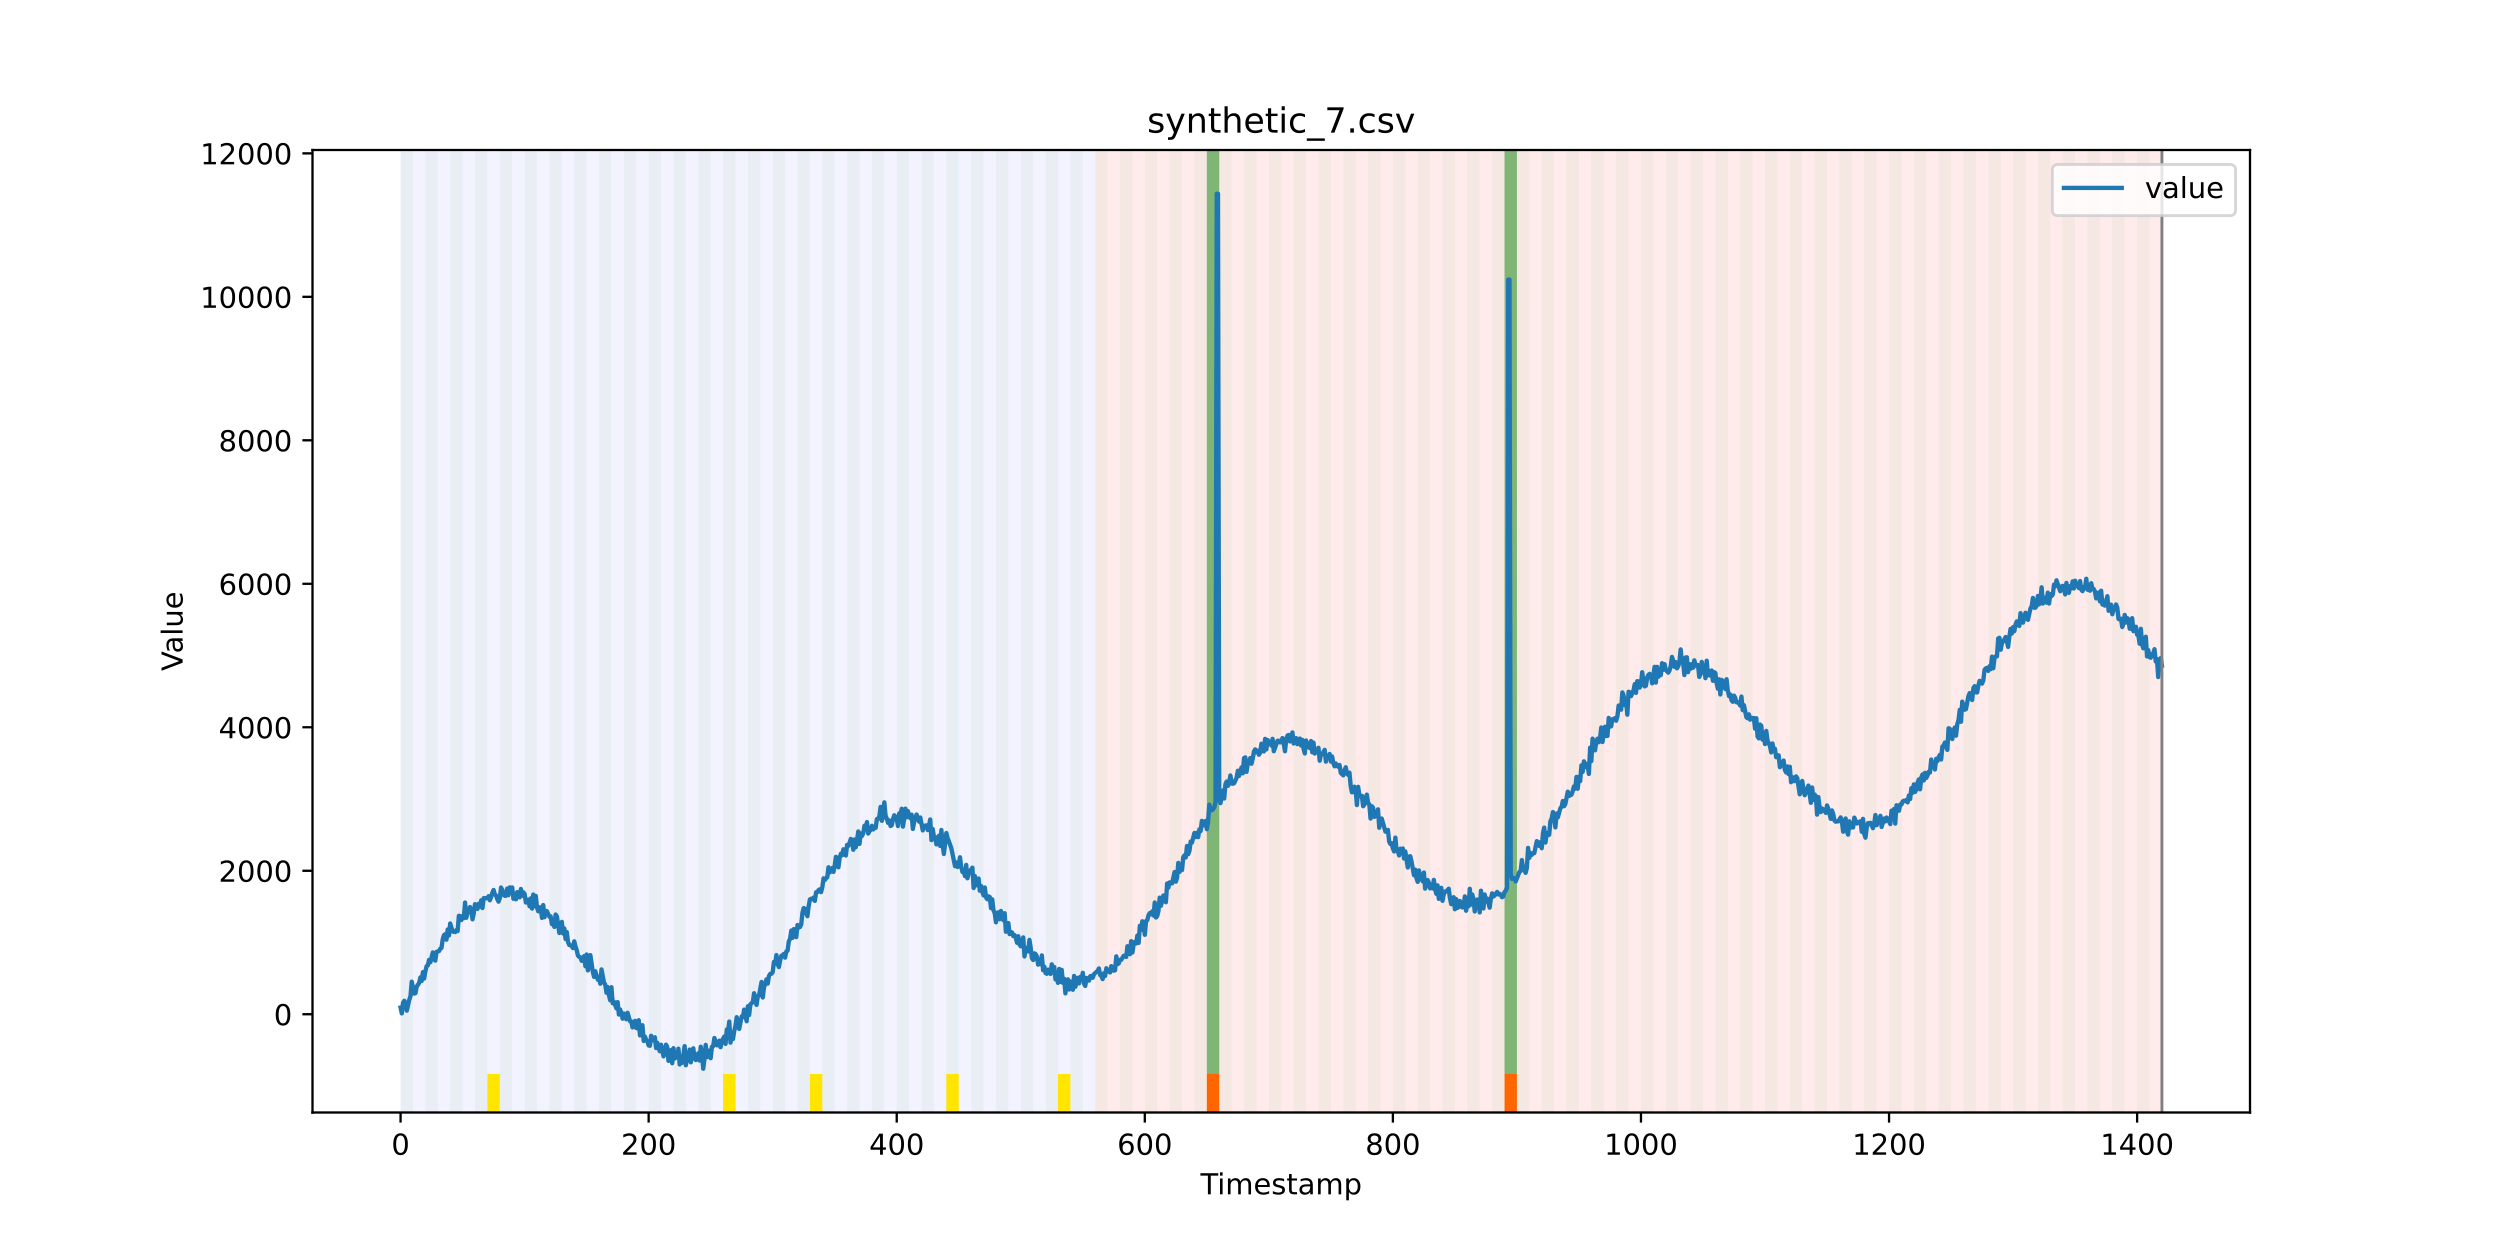 <?xml version="1.0" encoding="utf-8" standalone="no"?>
<!DOCTYPE svg PUBLIC "-//W3C//DTD SVG 1.1//EN"
  "http://www.w3.org/Graphics/SVG/1.1/DTD/svg11.dtd">
<!-- Created with matplotlib (https://matplotlib.org/) -->
<svg height="432pt" version="1.1" viewBox="0 0 864 432" width="864pt" xmlns="http://www.w3.org/2000/svg" xmlns:xlink="http://www.w3.org/1999/xlink">
 <defs>
  <style type="text/css">*{stroke-linecap:butt;stroke-linejoin:round;}</style>
 </defs>
 <g id="figure_1">
  <g id="patch_1">
   <path d="M 0 432 
L 864 432 
L 864 0 
L 0 0 
z
" style="fill:#ffffff;"/>
  </g>
  <g id="axes_1">
   <g id="patch_2">
    <path d="M 108 384.48 
L 777.6 384.48 
L 777.6 51.84 
L 108 51.84 
z
" style="fill:#ffffff;"/>
   </g>
   <g id="patch_3">
    <path clip-path="url(#p2ff9314929)" d="M 138.436 384.48 
L 138.436 51.84 
L 378.498 51.84 
L 378.498 384.48 
z
" style="fill:#0000ff;opacity:0.05;"/>
   </g>
   <g id="patch_4">
    <path clip-path="url(#p2ff9314929)" d="M 378.498 384.48 
L 378.498 51.84 
L 747.164 51.84 
L 747.164 384.48 
z
" style="fill:#ff0000;opacity:0.08;"/>
   </g>
   <g id="patch_5">
    <path clip-path="url(#p2ff9314929)" d="M 138.436 384.48 
L 138.436 51.84 
L 142.723 51.84 
L 142.723 384.48 
z
" style="fill:#008000;opacity:0.04;"/>
   </g>
   <g id="patch_6">
    <path clip-path="url(#p2ff9314929)" d="M 147.01 384.48 
L 147.01 51.84 
L 151.297 51.84 
L 151.297 384.48 
z
" style="fill:#008000;opacity:0.04;"/>
   </g>
   <g id="patch_7">
    <path clip-path="url(#p2ff9314929)" d="M 155.584 384.48 
L 155.584 51.84 
L 159.87 51.84 
L 159.87 384.48 
z
" style="fill:#008000;opacity:0.04;"/>
   </g>
   <g id="patch_8">
    <path clip-path="url(#p2ff9314929)" d="M 164.157 384.48 
L 164.157 51.84 
L 168.444 51.84 
L 168.444 384.48 
z
" style="fill:#008000;opacity:0.04;"/>
   </g>
   <g id="patch_9">
    <path clip-path="url(#p2ff9314929)" d="M 168.444 384.48 
L 168.444 371.174 
L 172.731 371.174 
L 172.731 384.48 
z
" style="fill:#ffe500;"/>
   </g>
   <g id="patch_10">
    <path clip-path="url(#p2ff9314929)" d="M 172.731 384.48 
L 172.731 51.84 
L 177.018 51.84 
L 177.018 384.48 
z
" style="fill:#008000;opacity:0.04;"/>
   </g>
   <g id="patch_11">
    <path clip-path="url(#p2ff9314929)" d="M 417.079 384.48 
L 417.079 371.174 
L 421.366 371.174 
L 421.366 384.48 
z
" style="fill:#ff6600;"/>
   </g>
   <g id="patch_12">
    <path clip-path="url(#p2ff9314929)" d="M 181.304 384.48 
L 181.304 51.84 
L 185.591 51.84 
L 185.591 384.48 
z
" style="fill:#008000;opacity:0.04;"/>
   </g>
   <g id="patch_13">
    <path clip-path="url(#p2ff9314929)" d="M 189.878 384.48 
L 189.878 51.84 
L 194.165 51.84 
L 194.165 384.48 
z
" style="fill:#008000;opacity:0.04;"/>
   </g>
   <g id="patch_14">
    <path clip-path="url(#p2ff9314929)" d="M 198.452 384.48 
L 198.452 51.84 
L 202.739 51.84 
L 202.739 384.48 
z
" style="fill:#008000;opacity:0.04;"/>
   </g>
   <g id="patch_15">
    <path clip-path="url(#p2ff9314929)" d="M 207.025 384.48 
L 207.025 51.84 
L 211.312 51.84 
L 211.312 384.48 
z
" style="fill:#008000;opacity:0.04;"/>
   </g>
   <g id="patch_16">
    <path clip-path="url(#p2ff9314929)" d="M 215.599 384.48 
L 215.599 51.84 
L 219.886 51.84 
L 219.886 384.48 
z
" style="fill:#008000;opacity:0.04;"/>
   </g>
   <g id="patch_17">
    <path clip-path="url(#p2ff9314929)" d="M 224.173 384.48 
L 224.173 51.84 
L 228.459 51.84 
L 228.459 384.48 
z
" style="fill:#008000;opacity:0.04;"/>
   </g>
   <g id="patch_18">
    <path clip-path="url(#p2ff9314929)" d="M 232.746 384.48 
L 232.746 51.84 
L 237.033 51.84 
L 237.033 384.48 
z
" style="fill:#008000;opacity:0.04;"/>
   </g>
   <g id="patch_19">
    <path clip-path="url(#p2ff9314929)" d="M 241.32 384.48 
L 241.32 51.84 
L 245.607 51.84 
L 245.607 384.48 
z
" style="fill:#008000;opacity:0.04;"/>
   </g>
   <g id="patch_20">
    <path clip-path="url(#p2ff9314929)" d="M 249.893 384.48 
L 249.893 51.84 
L 254.18 51.84 
L 254.18 384.48 
z
" style="fill:#008000;opacity:0.04;"/>
   </g>
   <g id="patch_21">
    <path clip-path="url(#p2ff9314929)" d="M 249.893 384.48 
L 249.893 371.174 
L 254.18 371.174 
L 254.18 384.48 
z
" style="fill:#ffe500;"/>
   </g>
   <g id="patch_22">
    <path clip-path="url(#p2ff9314929)" d="M 258.467 384.48 
L 258.467 51.84 
L 262.754 51.84 
L 262.754 384.48 
z
" style="fill:#008000;opacity:0.04;"/>
   </g>
   <g id="patch_23">
    <path clip-path="url(#p2ff9314929)" d="M 267.041 384.48 
L 267.041 51.84 
L 271.328 51.84 
L 271.328 384.48 
z
" style="fill:#008000;opacity:0.04;"/>
   </g>
   <g id="patch_24">
    <path clip-path="url(#p2ff9314929)" d="M 275.614 384.48 
L 275.614 51.84 
L 279.901 51.84 
L 279.901 384.48 
z
" style="fill:#008000;opacity:0.04;"/>
   </g>
   <g id="patch_25">
    <path clip-path="url(#p2ff9314929)" d="M 279.901 384.48 
L 279.901 371.174 
L 284.188 371.174 
L 284.188 384.48 
z
" style="fill:#ffe500;"/>
   </g>
   <g id="patch_26">
    <path clip-path="url(#p2ff9314929)" d="M 519.963 384.48 
L 519.963 371.174 
L 524.249 371.174 
L 524.249 384.48 
z
" style="fill:#ff6600;"/>
   </g>
   <g id="patch_27">
    <path clip-path="url(#p2ff9314929)" d="M 284.188 384.48 
L 284.188 51.84 
L 288.475 51.84 
L 288.475 384.48 
z
" style="fill:#008000;opacity:0.04;"/>
   </g>
   <g id="patch_28">
    <path clip-path="url(#p2ff9314929)" d="M 292.762 384.48 
L 292.762 51.84 
L 297.048 51.84 
L 297.048 384.48 
z
" style="fill:#008000;opacity:0.04;"/>
   </g>
   <g id="patch_29">
    <path clip-path="url(#p2ff9314929)" d="M 301.335 384.48 
L 301.335 51.84 
L 305.622 51.84 
L 305.622 384.48 
z
" style="fill:#008000;opacity:0.04;"/>
   </g>
   <g id="patch_30">
    <path clip-path="url(#p2ff9314929)" d="M 309.909 384.48 
L 309.909 51.84 
L 314.196 51.84 
L 314.196 384.48 
z
" style="fill:#008000;opacity:0.04;"/>
   </g>
   <g id="patch_31">
    <path clip-path="url(#p2ff9314929)" d="M 318.482 384.48 
L 318.482 51.84 
L 322.769 51.84 
L 322.769 384.48 
z
" style="fill:#008000;opacity:0.04;"/>
   </g>
   <g id="patch_32">
    <path clip-path="url(#p2ff9314929)" d="M 327.056 384.48 
L 327.056 51.84 
L 331.343 51.84 
L 331.343 384.48 
z
" style="fill:#008000;opacity:0.04;"/>
   </g>
   <g id="patch_33">
    <path clip-path="url(#p2ff9314929)" d="M 327.056 384.48 
L 327.056 371.174 
L 331.343 371.174 
L 331.343 384.48 
z
" style="fill:#ffe500;"/>
   </g>
   <g id="patch_34">
    <path clip-path="url(#p2ff9314929)" d="M 335.63 384.48 
L 335.63 51.84 
L 339.917 51.84 
L 339.917 384.48 
z
" style="fill:#008000;opacity:0.04;"/>
   </g>
   <g id="patch_35">
    <path clip-path="url(#p2ff9314929)" d="M 344.203 384.48 
L 344.203 51.84 
L 348.49 51.84 
L 348.49 384.48 
z
" style="fill:#008000;opacity:0.04;"/>
   </g>
   <g id="patch_36">
    <path clip-path="url(#p2ff9314929)" d="M 352.777 384.48 
L 352.777 51.84 
L 357.064 51.84 
L 357.064 384.48 
z
" style="fill:#008000;opacity:0.04;"/>
   </g>
   <g id="patch_37">
    <path clip-path="url(#p2ff9314929)" d="M 361.351 384.48 
L 361.351 51.84 
L 365.637 51.84 
L 365.637 384.48 
z
" style="fill:#008000;opacity:0.04;"/>
   </g>
   <g id="patch_38">
    <path clip-path="url(#p2ff9314929)" d="M 365.637 384.48 
L 365.637 371.174 
L 369.924 371.174 
L 369.924 384.48 
z
" style="fill:#ffe500;"/>
   </g>
   <g id="patch_39">
    <path clip-path="url(#p2ff9314929)" d="M 369.924 384.48 
L 369.924 51.84 
L 374.211 51.84 
L 374.211 384.48 
z
" style="fill:#008000;opacity:0.04;"/>
   </g>
   <g id="patch_40">
    <path clip-path="url(#p2ff9314929)" d="M 378.498 384.48 
L 378.498 51.84 
L 382.785 51.84 
L 382.785 384.48 
z
" style="fill:#008000;opacity:0.04;"/>
   </g>
   <g id="patch_41">
    <path clip-path="url(#p2ff9314929)" d="M 387.071 384.48 
L 387.071 51.84 
L 391.358 51.84 
L 391.358 384.48 
z
" style="fill:#008000;opacity:0.04;"/>
   </g>
   <g id="patch_42">
    <path clip-path="url(#p2ff9314929)" d="M 395.645 384.48 
L 395.645 51.84 
L 399.932 51.84 
L 399.932 384.48 
z
" style="fill:#008000;opacity:0.04;"/>
   </g>
   <g id="patch_43">
    <path clip-path="url(#p2ff9314929)" d="M 404.219 384.48 
L 404.219 51.84 
L 408.506 51.84 
L 408.506 384.48 
z
" style="fill:#008000;opacity:0.04;"/>
   </g>
   <g id="patch_44">
    <path clip-path="url(#p2ff9314929)" d="M 412.792 384.48 
L 412.792 51.84 
L 417.079 51.84 
L 417.079 384.48 
z
" style="fill:#008000;opacity:0.04;"/>
   </g>
   <g id="patch_45">
    <path clip-path="url(#p2ff9314929)" d="M 417.079 371.174 
L 417.079 51.84 
L 421.366 51.84 
L 421.366 371.174 
z
" style="fill:#008000;opacity:0.5;"/>
   </g>
   <g id="patch_46">
    <path clip-path="url(#p2ff9314929)" d="M 421.366 384.48 
L 421.366 51.84 
L 425.653 51.84 
L 425.653 384.48 
z
" style="fill:#008000;opacity:0.04;"/>
   </g>
   <g id="patch_47">
    <path clip-path="url(#p2ff9314929)" d="M 429.94 384.48 
L 429.94 51.84 
L 434.226 51.84 
L 434.226 384.48 
z
" style="fill:#008000;opacity:0.04;"/>
   </g>
   <g id="patch_48">
    <path clip-path="url(#p2ff9314929)" d="M 438.513 384.48 
L 438.513 51.84 
L 442.8 51.84 
L 442.8 384.48 
z
" style="fill:#008000;opacity:0.04;"/>
   </g>
   <g id="patch_49">
    <path clip-path="url(#p2ff9314929)" d="M 447.087 384.48 
L 447.087 51.84 
L 451.374 51.84 
L 451.374 384.48 
z
" style="fill:#008000;opacity:0.04;"/>
   </g>
   <g id="patch_50">
    <path clip-path="url(#p2ff9314929)" d="M 455.66 384.48 
L 455.66 51.84 
L 459.947 51.84 
L 459.947 384.48 
z
" style="fill:#008000;opacity:0.04;"/>
   </g>
   <g id="patch_51">
    <path clip-path="url(#p2ff9314929)" d="M 464.234 384.48 
L 464.234 51.84 
L 468.521 51.84 
L 468.521 384.48 
z
" style="fill:#008000;opacity:0.04;"/>
   </g>
   <g id="patch_52">
    <path clip-path="url(#p2ff9314929)" d="M 472.808 384.48 
L 472.808 51.84 
L 477.094 51.84 
L 477.094 384.48 
z
" style="fill:#008000;opacity:0.04;"/>
   </g>
   <g id="patch_53">
    <path clip-path="url(#p2ff9314929)" d="M 481.381 384.48 
L 481.381 51.84 
L 485.668 51.84 
L 485.668 384.48 
z
" style="fill:#008000;opacity:0.04;"/>
   </g>
   <g id="patch_54">
    <path clip-path="url(#p2ff9314929)" d="M 489.955 384.48 
L 489.955 51.84 
L 494.242 51.84 
L 494.242 384.48 
z
" style="fill:#008000;opacity:0.04;"/>
   </g>
   <g id="patch_55">
    <path clip-path="url(#p2ff9314929)" d="M 498.529 384.48 
L 498.529 51.84 
L 502.815 51.84 
L 502.815 384.48 
z
" style="fill:#008000;opacity:0.04;"/>
   </g>
   <g id="patch_56">
    <path clip-path="url(#p2ff9314929)" d="M 507.102 384.48 
L 507.102 51.84 
L 511.389 51.84 
L 511.389 384.48 
z
" style="fill:#008000;opacity:0.04;"/>
   </g>
   <g id="patch_57">
    <path clip-path="url(#p2ff9314929)" d="M 515.676 384.48 
L 515.676 51.84 
L 519.963 51.84 
L 519.963 384.48 
z
" style="fill:#008000;opacity:0.04;"/>
   </g>
   <g id="patch_58">
    <path clip-path="url(#p2ff9314929)" d="M 519.963 371.174 
L 519.963 51.84 
L 524.249 51.84 
L 524.249 371.174 
z
" style="fill:#008000;opacity:0.5;"/>
   </g>
   <g id="patch_59">
    <path clip-path="url(#p2ff9314929)" d="M 524.249 384.48 
L 524.249 51.84 
L 528.536 51.84 
L 528.536 384.48 
z
" style="fill:#008000;opacity:0.04;"/>
   </g>
   <g id="patch_60">
    <path clip-path="url(#p2ff9314929)" d="M 532.823 384.48 
L 532.823 51.84 
L 537.11 51.84 
L 537.11 384.48 
z
" style="fill:#008000;opacity:0.04;"/>
   </g>
   <g id="patch_61">
    <path clip-path="url(#p2ff9314929)" d="M 541.397 384.48 
L 541.397 51.84 
L 545.683 51.84 
L 545.683 384.48 
z
" style="fill:#008000;opacity:0.04;"/>
   </g>
   <g id="patch_62">
    <path clip-path="url(#p2ff9314929)" d="M 549.97 384.48 
L 549.97 51.84 
L 554.257 51.84 
L 554.257 384.48 
z
" style="fill:#008000;opacity:0.04;"/>
   </g>
   <g id="patch_63">
    <path clip-path="url(#p2ff9314929)" d="M 558.544 384.48 
L 558.544 51.84 
L 562.831 51.84 
L 562.831 384.48 
z
" style="fill:#008000;opacity:0.04;"/>
   </g>
   <g id="patch_64">
    <path clip-path="url(#p2ff9314929)" d="M 567.118 384.48 
L 567.118 51.84 
L 571.404 51.84 
L 571.404 384.48 
z
" style="fill:#008000;opacity:0.04;"/>
   </g>
   <g id="patch_65">
    <path clip-path="url(#p2ff9314929)" d="M 575.691 384.48 
L 575.691 51.84 
L 579.978 51.84 
L 579.978 384.48 
z
" style="fill:#008000;opacity:0.04;"/>
   </g>
   <g id="patch_66">
    <path clip-path="url(#p2ff9314929)" d="M 584.265 384.48 
L 584.265 51.84 
L 588.552 51.84 
L 588.552 384.48 
z
" style="fill:#008000;opacity:0.04;"/>
   </g>
   <g id="patch_67">
    <path clip-path="url(#p2ff9314929)" d="M 592.838 384.48 
L 592.838 51.84 
L 597.125 51.84 
L 597.125 384.48 
z
" style="fill:#008000;opacity:0.04;"/>
   </g>
   <g id="patch_68">
    <path clip-path="url(#p2ff9314929)" d="M 601.412 384.48 
L 601.412 51.84 
L 605.699 51.84 
L 605.699 384.48 
z
" style="fill:#008000;opacity:0.04;"/>
   </g>
   <g id="patch_69">
    <path clip-path="url(#p2ff9314929)" d="M 609.986 384.48 
L 609.986 51.84 
L 614.272 51.84 
L 614.272 384.48 
z
" style="fill:#008000;opacity:0.04;"/>
   </g>
   <g id="patch_70">
    <path clip-path="url(#p2ff9314929)" d="M 618.559 384.48 
L 618.559 51.84 
L 622.846 51.84 
L 622.846 384.48 
z
" style="fill:#008000;opacity:0.04;"/>
   </g>
   <g id="patch_71">
    <path clip-path="url(#p2ff9314929)" d="M 627.133 384.48 
L 627.133 51.84 
L 631.42 51.84 
L 631.42 384.48 
z
" style="fill:#008000;opacity:0.04;"/>
   </g>
   <g id="patch_72">
    <path clip-path="url(#p2ff9314929)" d="M 635.707 384.48 
L 635.707 51.84 
L 639.993 51.84 
L 639.993 384.48 
z
" style="fill:#008000;opacity:0.04;"/>
   </g>
   <g id="patch_73">
    <path clip-path="url(#p2ff9314929)" d="M 644.28 384.48 
L 644.28 51.84 
L 648.567 51.84 
L 648.567 384.48 
z
" style="fill:#008000;opacity:0.04;"/>
   </g>
   <g id="patch_74">
    <path clip-path="url(#p2ff9314929)" d="M 652.854 384.48 
L 652.854 51.84 
L 657.141 51.84 
L 657.141 384.48 
z
" style="fill:#008000;opacity:0.04;"/>
   </g>
   <g id="patch_75">
    <path clip-path="url(#p2ff9314929)" d="M 661.427 384.48 
L 661.427 51.84 
L 665.714 51.84 
L 665.714 384.48 
z
" style="fill:#008000;opacity:0.04;"/>
   </g>
   <g id="patch_76">
    <path clip-path="url(#p2ff9314929)" d="M 670.001 384.48 
L 670.001 51.84 
L 674.288 51.84 
L 674.288 384.48 
z
" style="fill:#008000;opacity:0.04;"/>
   </g>
   <g id="patch_77">
    <path clip-path="url(#p2ff9314929)" d="M 678.575 384.48 
L 678.575 51.84 
L 682.861 51.84 
L 682.861 384.48 
z
" style="fill:#008000;opacity:0.04;"/>
   </g>
   <g id="patch_78">
    <path clip-path="url(#p2ff9314929)" d="M 687.148 384.48 
L 687.148 51.84 
L 691.435 51.84 
L 691.435 384.48 
z
" style="fill:#008000;opacity:0.04;"/>
   </g>
   <g id="patch_79">
    <path clip-path="url(#p2ff9314929)" d="M 695.722 384.48 
L 695.722 51.84 
L 700.009 51.84 
L 700.009 384.48 
z
" style="fill:#008000;opacity:0.04;"/>
   </g>
   <g id="patch_80">
    <path clip-path="url(#p2ff9314929)" d="M 704.296 384.48 
L 704.296 51.84 
L 708.582 51.84 
L 708.582 384.48 
z
" style="fill:#008000;opacity:0.04;"/>
   </g>
   <g id="patch_81">
    <path clip-path="url(#p2ff9314929)" d="M 712.869 384.48 
L 712.869 51.84 
L 717.156 51.84 
L 717.156 384.48 
z
" style="fill:#008000;opacity:0.04;"/>
   </g>
   <g id="patch_82">
    <path clip-path="url(#p2ff9314929)" d="M 721.443 384.48 
L 721.443 51.84 
L 725.73 51.84 
L 725.73 384.48 
z
" style="fill:#008000;opacity:0.04;"/>
   </g>
   <g id="patch_83">
    <path clip-path="url(#p2ff9314929)" d="M 730.016 384.48 
L 730.016 51.84 
L 734.303 51.84 
L 734.303 384.48 
z
" style="fill:#008000;opacity:0.04;"/>
   </g>
   <g id="patch_84">
    <path clip-path="url(#p2ff9314929)" d="M 738.59 384.48 
L 738.59 51.84 
L 742.877 51.84 
L 742.877 384.48 
z
" style="fill:#008000;opacity:0.04;"/>
   </g>
   <g id="matplotlib.axis_1">
    <g id="xtick_1">
     <g id="line2d_1">
      <defs>
       <path d="M 0 0 
L 0 3.5 
" id="m7406cce4a2" style="stroke:#000000;stroke-width:0.8;"/>
      </defs>
      <g>
       <use style="stroke:#000000;stroke-width:0.8;" x="138.436" xlink:href="#m7406cce4a2" y="384.48"/>
      </g>
     </g>
     <g id="text_1">
      <!-- 0 -->
      <g transform="translate(135.255 399.078)scale(0.1 -0.1)">
       <defs>
        <path d="M 31.781 66.406 
Q 24.172 66.406 20.328 58.906 
Q 16.5 51.422 16.5 36.375 
Q 16.5 21.391 20.328 13.891 
Q 24.172 6.391 31.781 6.391 
Q 39.453 6.391 43.281 13.891 
Q 47.125 21.391 47.125 36.375 
Q 47.125 51.422 43.281 58.906 
Q 39.453 66.406 31.781 66.406 
z
M 31.781 74.219 
Q 44.047 74.219 50.516 64.516 
Q 56.984 54.828 56.984 36.375 
Q 56.984 17.969 50.516 8.266 
Q 44.047 -1.422 31.781 -1.422 
Q 19.531 -1.422 13.062 8.266 
Q 6.594 17.969 6.594 36.375 
Q 6.594 54.828 13.062 64.516 
Q 19.531 74.219 31.781 74.219 
z
" id="DejaVuSans-48"/>
       </defs>
       <use xlink:href="#DejaVuSans-48"/>
      </g>
     </g>
    </g>
    <g id="xtick_2">
     <g id="line2d_2">
      <g>
       <use style="stroke:#000000;stroke-width:0.8;" x="224.173" xlink:href="#m7406cce4a2" y="384.48"/>
      </g>
     </g>
     <g id="text_2">
      <!-- 200 -->
      <g transform="translate(214.629 399.078)scale(0.1 -0.1)">
       <defs>
        <path d="M 19.188 8.297 
L 53.609 8.297 
L 53.609 0 
L 7.328 0 
L 7.328 8.297 
Q 12.938 14.109 22.625 23.891 
Q 32.328 33.688 34.812 36.531 
Q 39.547 41.844 41.422 45.531 
Q 43.312 49.219 43.312 52.781 
Q 43.312 58.594 39.234 62.25 
Q 35.156 65.922 28.609 65.922 
Q 23.969 65.922 18.812 64.312 
Q 13.672 62.703 7.812 59.422 
L 7.812 69.391 
Q 13.766 71.781 18.938 73 
Q 24.125 74.219 28.422 74.219 
Q 39.75 74.219 46.484 68.547 
Q 53.219 62.891 53.219 53.422 
Q 53.219 48.922 51.531 44.891 
Q 49.859 40.875 45.406 35.406 
Q 44.188 33.984 37.641 27.219 
Q 31.109 20.453 19.188 8.297 
z
" id="DejaVuSans-50"/>
       </defs>
       <use xlink:href="#DejaVuSans-50"/>
       <use x="63.623" xlink:href="#DejaVuSans-48"/>
       <use x="127.246" xlink:href="#DejaVuSans-48"/>
      </g>
     </g>
    </g>
    <g id="xtick_3">
     <g id="line2d_3">
      <g>
       <use style="stroke:#000000;stroke-width:0.8;" x="309.909" xlink:href="#m7406cce4a2" y="384.48"/>
      </g>
     </g>
     <g id="text_3">
      <!-- 400 -->
      <g transform="translate(300.365 399.078)scale(0.1 -0.1)">
       <defs>
        <path d="M 37.797 64.312 
L 12.891 25.391 
L 37.797 25.391 
z
M 35.203 72.906 
L 47.609 72.906 
L 47.609 25.391 
L 58.016 25.391 
L 58.016 17.188 
L 47.609 17.188 
L 47.609 0 
L 37.797 0 
L 37.797 17.188 
L 4.891 17.188 
L 4.891 26.703 
z
" id="DejaVuSans-52"/>
       </defs>
       <use xlink:href="#DejaVuSans-52"/>
       <use x="63.623" xlink:href="#DejaVuSans-48"/>
       <use x="127.246" xlink:href="#DejaVuSans-48"/>
      </g>
     </g>
    </g>
    <g id="xtick_4">
     <g id="line2d_4">
      <g>
       <use style="stroke:#000000;stroke-width:0.8;" x="395.645" xlink:href="#m7406cce4a2" y="384.48"/>
      </g>
     </g>
     <g id="text_4">
      <!-- 600 -->
      <g transform="translate(386.101 399.078)scale(0.1 -0.1)">
       <defs>
        <path d="M 33.016 40.375 
Q 26.375 40.375 22.484 35.828 
Q 18.609 31.297 18.609 23.391 
Q 18.609 15.531 22.484 10.953 
Q 26.375 6.391 33.016 6.391 
Q 39.656 6.391 43.531 10.953 
Q 47.406 15.531 47.406 23.391 
Q 47.406 31.297 43.531 35.828 
Q 39.656 40.375 33.016 40.375 
z
M 52.594 71.297 
L 52.594 62.312 
Q 48.875 64.062 45.094 64.984 
Q 41.312 65.922 37.594 65.922 
Q 27.828 65.922 22.672 59.328 
Q 17.531 52.734 16.797 39.406 
Q 19.672 43.656 24.016 45.922 
Q 28.375 48.188 33.594 48.188 
Q 44.578 48.188 50.953 41.516 
Q 57.328 34.859 57.328 23.391 
Q 57.328 12.156 50.688 5.359 
Q 44.047 -1.422 33.016 -1.422 
Q 20.359 -1.422 13.672 8.266 
Q 6.984 17.969 6.984 36.375 
Q 6.984 53.656 15.188 63.938 
Q 23.391 74.219 37.203 74.219 
Q 40.922 74.219 44.703 73.484 
Q 48.484 72.75 52.594 71.297 
z
" id="DejaVuSans-54"/>
       </defs>
       <use xlink:href="#DejaVuSans-54"/>
       <use x="63.623" xlink:href="#DejaVuSans-48"/>
       <use x="127.246" xlink:href="#DejaVuSans-48"/>
      </g>
     </g>
    </g>
    <g id="xtick_5">
     <g id="line2d_5">
      <g>
       <use style="stroke:#000000;stroke-width:0.8;" x="481.381" xlink:href="#m7406cce4a2" y="384.48"/>
      </g>
     </g>
     <g id="text_5">
      <!-- 800 -->
      <g transform="translate(471.838 399.078)scale(0.1 -0.1)">
       <defs>
        <path d="M 31.781 34.625 
Q 24.75 34.625 20.719 30.859 
Q 16.703 27.094 16.703 20.516 
Q 16.703 13.922 20.719 10.156 
Q 24.75 6.391 31.781 6.391 
Q 38.812 6.391 42.859 10.172 
Q 46.922 13.969 46.922 20.516 
Q 46.922 27.094 42.891 30.859 
Q 38.875 34.625 31.781 34.625 
z
M 21.922 38.812 
Q 15.578 40.375 12.031 44.719 
Q 8.5 49.078 8.5 55.328 
Q 8.5 64.062 14.719 69.141 
Q 20.953 74.219 31.781 74.219 
Q 42.672 74.219 48.875 69.141 
Q 55.078 64.062 55.078 55.328 
Q 55.078 49.078 51.531 44.719 
Q 48 40.375 41.703 38.812 
Q 48.828 37.156 52.797 32.312 
Q 56.781 27.484 56.781 20.516 
Q 56.781 9.906 50.312 4.234 
Q 43.844 -1.422 31.781 -1.422 
Q 19.734 -1.422 13.25 4.234 
Q 6.781 9.906 6.781 20.516 
Q 6.781 27.484 10.781 32.312 
Q 14.797 37.156 21.922 38.812 
z
M 18.312 54.391 
Q 18.312 48.734 21.844 45.562 
Q 25.391 42.391 31.781 42.391 
Q 38.141 42.391 41.719 45.562 
Q 45.312 48.734 45.312 54.391 
Q 45.312 60.062 41.719 63.234 
Q 38.141 66.406 31.781 66.406 
Q 25.391 66.406 21.844 63.234 
Q 18.312 60.062 18.312 54.391 
z
" id="DejaVuSans-56"/>
       </defs>
       <use xlink:href="#DejaVuSans-56"/>
       <use x="63.623" xlink:href="#DejaVuSans-48"/>
       <use x="127.246" xlink:href="#DejaVuSans-48"/>
      </g>
     </g>
    </g>
    <g id="xtick_6">
     <g id="line2d_6">
      <g>
       <use style="stroke:#000000;stroke-width:0.8;" x="567.118" xlink:href="#m7406cce4a2" y="384.48"/>
      </g>
     </g>
     <g id="text_6">
      <!-- 1000 -->
      <g transform="translate(554.393 399.078)scale(0.1 -0.1)">
       <defs>
        <path d="M 12.406 8.297 
L 28.516 8.297 
L 28.516 63.922 
L 10.984 60.406 
L 10.984 69.391 
L 28.422 72.906 
L 38.281 72.906 
L 38.281 8.297 
L 54.391 8.297 
L 54.391 0 
L 12.406 0 
z
" id="DejaVuSans-49"/>
       </defs>
       <use xlink:href="#DejaVuSans-49"/>
       <use x="63.623" xlink:href="#DejaVuSans-48"/>
       <use x="127.246" xlink:href="#DejaVuSans-48"/>
       <use x="190.869" xlink:href="#DejaVuSans-48"/>
      </g>
     </g>
    </g>
    <g id="xtick_7">
     <g id="line2d_7">
      <g>
       <use style="stroke:#000000;stroke-width:0.8;" x="652.854" xlink:href="#m7406cce4a2" y="384.48"/>
      </g>
     </g>
     <g id="text_7">
      <!-- 1200 -->
      <g transform="translate(640.129 399.078)scale(0.1 -0.1)">
       <use xlink:href="#DejaVuSans-49"/>
       <use x="63.623" xlink:href="#DejaVuSans-50"/>
       <use x="127.246" xlink:href="#DejaVuSans-48"/>
       <use x="190.869" xlink:href="#DejaVuSans-48"/>
      </g>
     </g>
    </g>
    <g id="xtick_8">
     <g id="line2d_8">
      <g>
       <use style="stroke:#000000;stroke-width:0.8;" x="738.59" xlink:href="#m7406cce4a2" y="384.48"/>
      </g>
     </g>
     <g id="text_8">
      <!-- 1400 -->
      <g transform="translate(725.865 399.078)scale(0.1 -0.1)">
       <use xlink:href="#DejaVuSans-49"/>
       <use x="63.623" xlink:href="#DejaVuSans-52"/>
       <use x="127.246" xlink:href="#DejaVuSans-48"/>
       <use x="190.869" xlink:href="#DejaVuSans-48"/>
      </g>
     </g>
    </g>
    <g id="text_9">
     <!-- Timestamp -->
     <g transform="translate(414.893 412.757)scale(0.1 -0.1)">
      <defs>
       <path d="M -0.297 72.906 
L 61.375 72.906 
L 61.375 64.594 
L 35.5 64.594 
L 35.5 0 
L 25.594 0 
L 25.594 64.594 
L -0.297 64.594 
z
" id="DejaVuSans-84"/>
       <path d="M 9.422 54.688 
L 18.406 54.688 
L 18.406 0 
L 9.422 0 
z
M 9.422 75.984 
L 18.406 75.984 
L 18.406 64.594 
L 9.422 64.594 
z
" id="DejaVuSans-105"/>
       <path d="M 52 44.188 
Q 55.375 50.25 60.062 53.125 
Q 64.75 56 71.094 56 
Q 79.641 56 84.281 50.016 
Q 88.922 44.047 88.922 33.016 
L 88.922 0 
L 79.891 0 
L 79.891 32.719 
Q 79.891 40.578 77.094 44.375 
Q 74.312 48.188 68.609 48.188 
Q 61.625 48.188 57.562 43.547 
Q 53.516 38.922 53.516 30.906 
L 53.516 0 
L 44.484 0 
L 44.484 32.719 
Q 44.484 40.625 41.703 44.406 
Q 38.922 48.188 33.109 48.188 
Q 26.219 48.188 22.156 43.531 
Q 18.109 38.875 18.109 30.906 
L 18.109 0 
L 9.078 0 
L 9.078 54.688 
L 18.109 54.688 
L 18.109 46.188 
Q 21.188 51.219 25.484 53.609 
Q 29.781 56 35.688 56 
Q 41.656 56 45.828 52.969 
Q 50 49.953 52 44.188 
z
" id="DejaVuSans-109"/>
       <path d="M 56.203 29.594 
L 56.203 25.203 
L 14.891 25.203 
Q 15.484 15.922 20.484 11.062 
Q 25.484 6.203 34.422 6.203 
Q 39.594 6.203 44.453 7.469 
Q 49.312 8.734 54.109 11.281 
L 54.109 2.781 
Q 49.266 0.734 44.188 -0.344 
Q 39.109 -1.422 33.891 -1.422 
Q 20.797 -1.422 13.156 6.188 
Q 5.516 13.812 5.516 26.812 
Q 5.516 40.234 12.766 48.109 
Q 20.016 56 32.328 56 
Q 43.359 56 49.781 48.891 
Q 56.203 41.797 56.203 29.594 
z
M 47.219 32.234 
Q 47.125 39.594 43.094 43.984 
Q 39.062 48.391 32.422 48.391 
Q 24.906 48.391 20.391 44.141 
Q 15.875 39.891 15.188 32.172 
z
" id="DejaVuSans-101"/>
       <path d="M 44.281 53.078 
L 44.281 44.578 
Q 40.484 46.531 36.375 47.5 
Q 32.281 48.484 27.875 48.484 
Q 21.188 48.484 17.844 46.438 
Q 14.5 44.391 14.5 40.281 
Q 14.5 37.156 16.891 35.375 
Q 19.281 33.594 26.516 31.984 
L 29.594 31.297 
Q 39.156 29.25 43.188 25.516 
Q 47.219 21.781 47.219 15.094 
Q 47.219 7.469 41.188 3.016 
Q 35.156 -1.422 24.609 -1.422 
Q 20.219 -1.422 15.453 -0.562 
Q 10.688 0.297 5.422 2 
L 5.422 11.281 
Q 10.406 8.688 15.234 7.391 
Q 20.062 6.109 24.812 6.109 
Q 31.156 6.109 34.562 8.281 
Q 37.984 10.453 37.984 14.406 
Q 37.984 18.062 35.516 20.016 
Q 33.062 21.969 24.703 23.781 
L 21.578 24.516 
Q 13.234 26.266 9.516 29.906 
Q 5.812 33.547 5.812 39.891 
Q 5.812 47.609 11.281 51.797 
Q 16.75 56 26.812 56 
Q 31.781 56 36.172 55.266 
Q 40.578 54.547 44.281 53.078 
z
" id="DejaVuSans-115"/>
       <path d="M 18.312 70.219 
L 18.312 54.688 
L 36.812 54.688 
L 36.812 47.703 
L 18.312 47.703 
L 18.312 18.016 
Q 18.312 11.328 20.141 9.422 
Q 21.969 7.516 27.594 7.516 
L 36.812 7.516 
L 36.812 0 
L 27.594 0 
Q 17.188 0 13.234 3.875 
Q 9.281 7.766 9.281 18.016 
L 9.281 47.703 
L 2.688 47.703 
L 2.688 54.688 
L 9.281 54.688 
L 9.281 70.219 
z
" id="DejaVuSans-116"/>
       <path d="M 34.281 27.484 
Q 23.391 27.484 19.188 25 
Q 14.984 22.516 14.984 16.5 
Q 14.984 11.719 18.141 8.906 
Q 21.297 6.109 26.703 6.109 
Q 34.188 6.109 38.703 11.406 
Q 43.219 16.703 43.219 25.484 
L 43.219 27.484 
z
M 52.203 31.203 
L 52.203 0 
L 43.219 0 
L 43.219 8.297 
Q 40.141 3.328 35.547 0.953 
Q 30.953 -1.422 24.312 -1.422 
Q 15.922 -1.422 10.953 3.297 
Q 6 8.016 6 15.922 
Q 6 25.141 12.172 29.828 
Q 18.359 34.516 30.609 34.516 
L 43.219 34.516 
L 43.219 35.406 
Q 43.219 41.609 39.141 45 
Q 35.062 48.391 27.688 48.391 
Q 23 48.391 18.547 47.266 
Q 14.109 46.141 10.016 43.891 
L 10.016 52.203 
Q 14.938 54.109 19.578 55.047 
Q 24.219 56 28.609 56 
Q 40.484 56 46.344 49.844 
Q 52.203 43.703 52.203 31.203 
z
" id="DejaVuSans-97"/>
       <path d="M 18.109 8.203 
L 18.109 -20.797 
L 9.078 -20.797 
L 9.078 54.688 
L 18.109 54.688 
L 18.109 46.391 
Q 20.953 51.266 25.266 53.625 
Q 29.594 56 35.594 56 
Q 45.562 56 51.781 48.094 
Q 58.016 40.188 58.016 27.297 
Q 58.016 14.406 51.781 6.484 
Q 45.562 -1.422 35.594 -1.422 
Q 29.594 -1.422 25.266 0.953 
Q 20.953 3.328 18.109 8.203 
z
M 48.688 27.297 
Q 48.688 37.203 44.609 42.844 
Q 40.531 48.484 33.406 48.484 
Q 26.266 48.484 22.188 42.844 
Q 18.109 37.203 18.109 27.297 
Q 18.109 17.391 22.188 11.75 
Q 26.266 6.109 33.406 6.109 
Q 40.531 6.109 44.609 11.75 
Q 48.688 17.391 48.688 27.297 
z
" id="DejaVuSans-112"/>
      </defs>
      <use xlink:href="#DejaVuSans-84"/>
      <use x="57.959" xlink:href="#DejaVuSans-105"/>
      <use x="85.742" xlink:href="#DejaVuSans-109"/>
      <use x="183.154" xlink:href="#DejaVuSans-101"/>
      <use x="244.678" xlink:href="#DejaVuSans-115"/>
      <use x="296.777" xlink:href="#DejaVuSans-116"/>
      <use x="335.986" xlink:href="#DejaVuSans-97"/>
      <use x="397.266" xlink:href="#DejaVuSans-109"/>
      <use x="494.678" xlink:href="#DejaVuSans-112"/>
     </g>
    </g>
   </g>
   <g id="matplotlib.axis_2">
    <g id="ytick_1">
     <g id="line2d_9">
      <defs>
       <path d="M 0 0 
L -3.5 0 
" id="m53b0027f28" style="stroke:#000000;stroke-width:0.8;"/>
      </defs>
      <g>
       <use style="stroke:#000000;stroke-width:0.8;" x="108" xlink:href="#m53b0027f28" y="350.522"/>
      </g>
     </g>
     <g id="text_10">
      <!-- 0 -->
      <g transform="translate(94.638 354.321)scale(0.1 -0.1)">
       <use xlink:href="#DejaVuSans-48"/>
      </g>
     </g>
    </g>
    <g id="ytick_2">
     <g id="line2d_10">
      <g>
       <use style="stroke:#000000;stroke-width:0.8;" x="108" xlink:href="#m53b0027f28" y="300.934"/>
      </g>
     </g>
     <g id="text_11">
      <!-- 2000 -->
      <g transform="translate(75.55 304.734)scale(0.1 -0.1)">
       <use xlink:href="#DejaVuSans-50"/>
       <use x="63.623" xlink:href="#DejaVuSans-48"/>
       <use x="127.246" xlink:href="#DejaVuSans-48"/>
       <use x="190.869" xlink:href="#DejaVuSans-48"/>
      </g>
     </g>
    </g>
    <g id="ytick_3">
     <g id="line2d_11">
      <g>
       <use style="stroke:#000000;stroke-width:0.8;" x="108" xlink:href="#m53b0027f28" y="251.346"/>
      </g>
     </g>
     <g id="text_12">
      <!-- 4000 -->
      <g transform="translate(75.55 255.146)scale(0.1 -0.1)">
       <use xlink:href="#DejaVuSans-52"/>
       <use x="63.623" xlink:href="#DejaVuSans-48"/>
       <use x="127.246" xlink:href="#DejaVuSans-48"/>
       <use x="190.869" xlink:href="#DejaVuSans-48"/>
      </g>
     </g>
    </g>
    <g id="ytick_4">
     <g id="line2d_12">
      <g>
       <use style="stroke:#000000;stroke-width:0.8;" x="108" xlink:href="#m53b0027f28" y="201.759"/>
      </g>
     </g>
     <g id="text_13">
      <!-- 6000 -->
      <g transform="translate(75.55 205.558)scale(0.1 -0.1)">
       <use xlink:href="#DejaVuSans-54"/>
       <use x="63.623" xlink:href="#DejaVuSans-48"/>
       <use x="127.246" xlink:href="#DejaVuSans-48"/>
       <use x="190.869" xlink:href="#DejaVuSans-48"/>
      </g>
     </g>
    </g>
    <g id="ytick_5">
     <g id="line2d_13">
      <g>
       <use style="stroke:#000000;stroke-width:0.8;" x="108" xlink:href="#m53b0027f28" y="152.171"/>
      </g>
     </g>
     <g id="text_14">
      <!-- 8000 -->
      <g transform="translate(75.55 155.97)scale(0.1 -0.1)">
       <use xlink:href="#DejaVuSans-56"/>
       <use x="63.623" xlink:href="#DejaVuSans-48"/>
       <use x="127.246" xlink:href="#DejaVuSans-48"/>
       <use x="190.869" xlink:href="#DejaVuSans-48"/>
      </g>
     </g>
    </g>
    <g id="ytick_6">
     <g id="line2d_14">
      <g>
       <use style="stroke:#000000;stroke-width:0.8;" x="108" xlink:href="#m53b0027f28" y="102.583"/>
      </g>
     </g>
     <g id="text_15">
      <!-- 10000 -->
      <g transform="translate(69.188 106.382)scale(0.1 -0.1)">
       <use xlink:href="#DejaVuSans-49"/>
       <use x="63.623" xlink:href="#DejaVuSans-48"/>
       <use x="127.246" xlink:href="#DejaVuSans-48"/>
       <use x="190.869" xlink:href="#DejaVuSans-48"/>
       <use x="254.492" xlink:href="#DejaVuSans-48"/>
      </g>
     </g>
    </g>
    <g id="ytick_7">
     <g id="line2d_15">
      <g>
       <use style="stroke:#000000;stroke-width:0.8;" x="108" xlink:href="#m53b0027f28" y="52.995"/>
      </g>
     </g>
     <g id="text_16">
      <!-- 12000 -->
      <g transform="translate(69.188 56.794)scale(0.1 -0.1)">
       <use xlink:href="#DejaVuSans-49"/>
       <use x="63.623" xlink:href="#DejaVuSans-50"/>
       <use x="127.246" xlink:href="#DejaVuSans-48"/>
       <use x="190.869" xlink:href="#DejaVuSans-48"/>
       <use x="254.492" xlink:href="#DejaVuSans-48"/>
      </g>
     </g>
    </g>
    <g id="text_17">
     <!-- Value -->
     <g transform="translate(63.108 231.891)rotate(-90)scale(0.1 -0.1)">
      <defs>
       <path d="M 28.609 0 
L 0.781 72.906 
L 11.078 72.906 
L 34.188 11.531 
L 57.328 72.906 
L 67.578 72.906 
L 39.797 0 
z
" id="DejaVuSans-86"/>
       <path d="M 9.422 75.984 
L 18.406 75.984 
L 18.406 0 
L 9.422 0 
z
" id="DejaVuSans-108"/>
       <path d="M 8.5 21.578 
L 8.5 54.688 
L 17.484 54.688 
L 17.484 21.922 
Q 17.484 14.156 20.5 10.266 
Q 23.531 6.391 29.594 6.391 
Q 36.859 6.391 41.078 11.031 
Q 45.312 15.672 45.312 23.688 
L 45.312 54.688 
L 54.297 54.688 
L 54.297 0 
L 45.312 0 
L 45.312 8.406 
Q 42.047 3.422 37.719 1 
Q 33.406 -1.422 27.688 -1.422 
Q 18.266 -1.422 13.375 4.438 
Q 8.5 10.297 8.5 21.578 
z
M 31.109 56 
z
" id="DejaVuSans-117"/>
      </defs>
      <use xlink:href="#DejaVuSans-86"/>
      <use x="60.658" xlink:href="#DejaVuSans-97"/>
      <use x="121.938" xlink:href="#DejaVuSans-108"/>
      <use x="149.721" xlink:href="#DejaVuSans-117"/>
      <use x="213.1" xlink:href="#DejaVuSans-101"/>
     </g>
    </g>
   </g>
   <g id="line2d_16">
    <path clip-path="url(#p2ff9314929)" d="M 138.436 348.215 
L 138.865 350.237 
L 139.294 346.547 
L 139.722 345.873 
L 140.151 346.61 
L 140.58 349.278 
L 141.437 345.545 
L 141.866 344.269 
L 142.294 339.26 
L 143.152 343.377 
L 143.581 343.233 
L 144.009 340.968 
L 144.867 339.686 
L 145.295 337.775 
L 145.724 339.051 
L 146.153 335.98 
L 146.581 338.197 
L 147.01 335.689 
L 147.439 333.911 
L 147.867 333.628 
L 148.296 331.74 
L 148.725 332.555 
L 149.582 329.161 
L 150.011 331.607 
L 150.439 331.978 
L 150.868 328.967 
L 151.725 328.694 
L 152.154 327.857 
L 152.583 327.602 
L 153.012 324.552 
L 153.44 323.185 
L 153.869 322.857 
L 154.298 324.759 
L 154.726 321.231 
L 155.155 323.321 
L 155.584 319.162 
L 156.441 321.939 
L 157.298 322.122 
L 157.727 321.423 
L 158.156 321.789 
L 158.584 316.501 
L 159.013 316.583 
L 159.442 317.971 
L 159.87 316.636 
L 160.299 317.314 
L 160.728 311.91 
L 161.156 317.177 
L 161.585 315.455 
L 162.443 313.468 
L 162.871 314.479 
L 163.3 317.72 
L 163.729 315.672 
L 164.157 312.472 
L 164.586 312.791 
L 165.015 314.109 
L 165.443 312.351 
L 165.872 313.289 
L 166.301 311.149 
L 166.729 313.818 
L 167.158 310.412 
L 167.587 310.379 
L 168.015 310.476 
L 168.444 310.344 
L 168.873 309.726 
L 169.301 311.136 
L 169.73 310.031 
L 170.159 308.494 
L 170.587 307.581 
L 171.016 309.135 
L 171.445 309.478 
L 171.873 310.773 
L 172.302 311.609 
L 172.731 310.406 
L 173.16 306.733 
L 173.588 307.533 
L 174.017 309.244 
L 174.446 309.585 
L 174.874 309.568 
L 175.303 307.081 
L 175.732 309.342 
L 176.16 306.679 
L 176.589 307.799 
L 177.018 306.711 
L 177.446 310.61 
L 177.875 309.146 
L 178.304 310.812 
L 178.732 308.326 
L 179.59 310.14 
L 180.018 307.233 
L 180.447 309.559 
L 180.876 308.387 
L 181.304 308.956 
L 181.733 311.904 
L 182.162 311.838 
L 182.591 310.901 
L 183.019 313.214 
L 183.448 310.462 
L 183.877 313.997 
L 184.305 309.158 
L 184.734 313.189 
L 185.163 309.653 
L 185.591 313.645 
L 186.02 314.954 
L 186.449 313.531 
L 186.877 313.872 
L 187.306 317.233 
L 187.735 312.787 
L 188.163 316.989 
L 188.592 314.813 
L 189.021 314.93 
L 189.878 316.832 
L 190.307 316.7 
L 190.735 319.363 
L 191.164 319.339 
L 191.593 320.338 
L 192.022 316.057 
L 192.45 316.671 
L 193.308 322.44 
L 193.736 320.769 
L 194.165 318.602 
L 194.594 322.608 
L 195.022 320.88 
L 195.451 324.521 
L 195.88 322.121 
L 196.308 325.551 
L 196.737 326.577 
L 197.166 326.639 
L 197.594 327.037 
L 198.023 327.665 
L 198.452 325.319 
L 198.88 327.07 
L 199.309 328.331 
L 199.738 330.249 
L 200.166 330.704 
L 200.595 330.851 
L 201.024 332.057 
L 201.452 331.464 
L 201.881 330.437 
L 202.31 333.941 
L 202.739 329.872 
L 203.167 335.369 
L 203.596 333.832 
L 204.025 330.093 
L 204.882 335.919 
L 205.311 337.605 
L 205.739 335.663 
L 206.597 338.562 
L 207.025 337.949 
L 207.454 339.975 
L 207.883 335.039 
L 208.74 339.554 
L 209.169 340.271 
L 209.597 343.081 
L 210.026 341.163 
L 210.455 343.93 
L 210.883 345.682 
L 211.312 341.181 
L 211.741 346.716 
L 212.17 346.18 
L 213.027 348.48 
L 213.456 346.328 
L 213.884 350.629 
L 214.313 348.869 
L 214.742 350.072 
L 215.17 352.057 
L 215.599 350.277 
L 216.028 351.449 
L 216.456 352.264 
L 216.885 350.019 
L 217.742 352.936 
L 218.171 353.005 
L 218.6 355.076 
L 219.028 354.622 
L 219.457 352.809 
L 219.886 355.252 
L 220.314 355.403 
L 220.743 352.58 
L 221.172 357.832 
L 221.601 355.341 
L 222.029 354.311 
L 222.458 359.757 
L 222.887 358.264 
L 223.315 359.384 
L 223.744 359.953 
L 224.173 361.312 
L 224.601 361.42 
L 225.03 357.969 
L 225.459 359.509 
L 225.887 359.529 
L 226.316 358.482 
L 226.745 362.184 
L 227.173 360.41 
L 227.602 362.249 
L 228.031 363.309 
L 228.459 361.067 
L 229.317 365.082 
L 229.745 363.861 
L 230.174 361.032 
L 230.603 361.812 
L 231.031 366.64 
L 231.46 364.093 
L 231.889 362.941 
L 232.318 367.453 
L 232.746 362.262 
L 233.175 365.83 
L 233.604 364.507 
L 234.032 365.447 
L 234.461 362.426 
L 234.89 367.88 
L 235.318 365.605 
L 235.747 367.298 
L 236.604 361.55 
L 237.033 368.155 
L 237.462 365.598 
L 237.89 365.735 
L 238.319 362.735 
L 238.748 367.137 
L 239.605 362.299 
L 240.034 365.663 
L 240.462 366.351 
L 241.32 363.993 
L 241.749 366.523 
L 242.177 361.746 
L 242.606 364.414 
L 243.035 369.36 
L 243.463 366.004 
L 243.892 361.125 
L 244.321 365.351 
L 244.749 363.578 
L 245.178 363.078 
L 245.607 365.705 
L 246.035 361.758 
L 246.464 361.595 
L 246.893 358.74 
L 247.75 361.259 
L 248.179 361.211 
L 248.607 359.649 
L 249.036 361.915 
L 249.465 359.792 
L 250.322 358.221 
L 250.751 360.775 
L 251.18 355.779 
L 251.608 356.681 
L 252.037 353.056 
L 252.466 360.337 
L 252.894 357.577 
L 253.323 359.075 
L 253.752 356.304 
L 254.18 354.513 
L 254.609 351.546 
L 255.038 354.798 
L 255.466 355.591 
L 256.324 351.284 
L 256.752 351.49 
L 257.181 348.913 
L 258.038 352.953 
L 258.467 347.772 
L 258.896 350.793 
L 259.324 347.125 
L 260.182 346.291 
L 260.61 343.259 
L 261.039 346.001 
L 261.468 347.289 
L 261.897 344.194 
L 262.325 344.036 
L 263.183 339.375 
L 263.611 344.738 
L 264.04 341.228 
L 264.469 340.018 
L 264.897 338.458 
L 265.326 339.932 
L 265.755 337.291 
L 266.183 336.576 
L 266.612 336.534 
L 267.041 335.991 
L 267.469 332.445 
L 267.898 333.093 
L 268.327 330.083 
L 268.755 333.245 
L 269.184 334.204 
L 269.613 331.948 
L 270.041 330.316 
L 270.47 330.14 
L 270.899 329.677 
L 271.328 330.958 
L 271.756 328.814 
L 272.185 328.567 
L 272.614 325.32 
L 273.042 324.481 
L 273.471 321.603 
L 273.9 324.118 
L 274.328 321.093 
L 274.757 322.832 
L 275.186 323.881 
L 275.614 319.676 
L 276.043 320.583 
L 276.472 320.367 
L 276.9 319.461 
L 277.329 315.445 
L 277.758 313.83 
L 278.186 314.063 
L 278.615 315.559 
L 279.044 316.627 
L 279.472 313.178 
L 279.901 310.86 
L 280.33 310.601 
L 280.759 310.781 
L 281.187 310.207 
L 281.616 311.352 
L 282.045 308.359 
L 282.473 308.32 
L 282.902 307.583 
L 283.331 307.348 
L 283.759 308.326 
L 284.188 306.633 
L 284.617 303.549 
L 285.045 304.144 
L 285.474 303.509 
L 285.903 303.191 
L 286.331 299.734 
L 286.76 301.511 
L 287.189 300.457 
L 287.617 299.993 
L 288.046 301.319 
L 288.475 299.117 
L 288.903 296.12 
L 289.332 296.973 
L 289.761 299.739 
L 290.19 296.46 
L 290.618 295.033 
L 291.047 295.582 
L 291.476 293.514 
L 292.333 295.657 
L 292.762 291.995 
L 293.19 292.301 
L 293.619 291.3 
L 294.048 289.93 
L 294.476 290.931 
L 294.905 293.675 
L 295.334 290.133 
L 295.762 292.779 
L 296.191 290.394 
L 296.62 287.355 
L 297.048 291.649 
L 297.477 288.032 
L 297.906 288.901 
L 298.334 287.983 
L 298.763 285.371 
L 299.192 285.935 
L 299.62 284.12 
L 300.049 288.068 
L 300.478 287.291 
L 300.907 286.789 
L 301.335 285.402 
L 301.764 286.663 
L 302.193 286.083 
L 302.621 286.108 
L 303.05 283.095 
L 303.479 282.973 
L 303.907 282.119 
L 304.336 278.854 
L 304.765 283.677 
L 305.193 281.988 
L 305.622 277.292 
L 306.051 281.917 
L 306.479 282.9 
L 306.908 284.38 
L 307.337 283.533 
L 307.765 285.46 
L 308.194 285.186 
L 308.623 283.075 
L 309.051 281.758 
L 309.48 282.22 
L 309.909 282.963 
L 310.338 285.478 
L 310.766 281.128 
L 311.195 281.505 
L 311.624 279.508 
L 312.052 285.675 
L 312.481 282.979 
L 312.91 279.473 
L 313.338 282.443 
L 313.767 280.318 
L 314.196 281.864 
L 314.624 282.767 
L 315.053 281.544 
L 315.482 286.483 
L 315.91 284.083 
L 316.768 281.506 
L 317.625 283.957 
L 318.054 282.525 
L 318.911 286.983 
L 319.34 285.352 
L 319.769 285.878 
L 320.197 285.233 
L 320.626 286.86 
L 321.055 285.356 
L 321.483 283.205 
L 321.912 290.335 
L 322.341 286.493 
L 322.769 289.154 
L 323.198 289.36 
L 323.627 291.83 
L 324.055 289.48 
L 324.484 288.835 
L 324.913 292.347 
L 325.341 286.842 
L 325.77 292.021 
L 326.199 295.134 
L 327.056 287.886 
L 327.485 289.68 
L 327.913 290.714 
L 328.771 293.12 
L 330.057 299.356 
L 330.486 298.035 
L 330.914 299.623 
L 331.343 298.754 
L 331.772 296.27 
L 332.2 299.652 
L 332.629 301.351 
L 333.058 300.908 
L 333.486 302.78 
L 333.915 298.905 
L 334.344 303.532 
L 334.772 301.717 
L 335.63 300.504 
L 336.058 299.87 
L 336.487 306.89 
L 336.916 302.755 
L 337.344 305.956 
L 337.773 305.891 
L 338.202 303.623 
L 338.63 307.841 
L 339.059 306.178 
L 339.488 308.143 
L 339.917 309.446 
L 340.345 306.706 
L 340.774 310.191 
L 341.203 310.776 
L 341.631 309.783 
L 342.06 310.005 
L 342.489 313.848 
L 342.917 310.809 
L 343.346 314.552 
L 343.775 315.596 
L 344.203 318.745 
L 344.632 315.494 
L 345.061 315.278 
L 345.489 317.677 
L 345.918 314.837 
L 346.775 318.025 
L 347.204 315.602 
L 347.633 322.009 
L 348.061 319.437 
L 348.49 319.022 
L 348.919 322.83 
L 349.348 322.093 
L 349.776 322.296 
L 350.205 323.533 
L 350.634 323.173 
L 351.062 324.109 
L 351.491 325.835 
L 351.92 323.56 
L 352.348 326.437 
L 352.777 327.04 
L 353.634 323.963 
L 354.063 330.541 
L 354.492 327.578 
L 354.92 327.705 
L 355.349 328.823 
L 355.778 324.829 
L 356.206 327.577 
L 356.635 331.175 
L 357.064 331.77 
L 357.492 329.487 
L 357.921 329.739 
L 358.35 330.653 
L 358.778 333.382 
L 359.207 331.756 
L 359.636 333.217 
L 360.065 330.192 
L 360.493 335.31 
L 360.922 334.094 
L 361.351 336.291 
L 361.779 336.539 
L 362.208 335.116 
L 363.065 336.593 
L 363.494 333.265 
L 363.923 336.105 
L 364.351 334.192 
L 364.78 338.483 
L 365.209 337.419 
L 365.637 339.676 
L 366.066 334.873 
L 366.495 339.331 
L 366.923 335.188 
L 367.352 339.696 
L 367.781 338.272 
L 368.209 343.309 
L 368.638 338.811 
L 369.067 338.466 
L 369.496 341.972 
L 369.924 339.19 
L 370.353 339.369 
L 370.782 342.059 
L 371.21 337.288 
L 371.639 341.04 
L 372.496 337.942 
L 372.925 339.854 
L 373.354 337.6 
L 373.782 338.65 
L 374.211 336.21 
L 374.64 339.936 
L 375.068 340.739 
L 375.497 337.976 
L 375.926 338.849 
L 376.354 338.91 
L 376.783 337.387 
L 377.212 337.265 
L 377.64 337.929 
L 378.069 336.674 
L 379.355 335.499 
L 379.784 334.696 
L 380.213 336.976 
L 380.641 337.259 
L 381.07 338.38 
L 381.499 336.36 
L 381.927 337.282 
L 382.356 334.622 
L 382.785 335.379 
L 383.642 336.076 
L 384.071 333.893 
L 384.928 335.467 
L 385.357 335.34 
L 385.785 330.514 
L 386.214 333.227 
L 386.643 332.947 
L 387.071 331.678 
L 387.5 331.724 
L 388.357 330.321 
L 388.786 330.345 
L 389.215 330.71 
L 389.644 327.017 
L 390.072 327.947 
L 390.501 329.766 
L 390.93 325.264 
L 391.358 329.195 
L 391.787 326.277 
L 392.216 325.506 
L 392.644 326.071 
L 393.073 323.322 
L 393.502 325.879 
L 393.93 319.945 
L 394.359 321.356 
L 394.788 318.384 
L 395.216 319.607 
L 395.645 323.07 
L 396.074 318.308 
L 396.502 317.999 
L 396.931 316.316 
L 397.36 315.557 
L 397.788 315.962 
L 398.217 314.97 
L 398.646 316.41 
L 399.075 311.899 
L 399.503 317.086 
L 399.932 316.579 
L 400.361 314.825 
L 400.789 310.226 
L 401.218 313.049 
L 402.075 309.482 
L 402.504 309.738 
L 402.933 311.809 
L 403.361 305.334 
L 403.79 306.771 
L 404.219 304.945 
L 405.076 305.29 
L 405.933 301.388 
L 406.362 304.707 
L 406.791 303.321 
L 407.219 298.22 
L 407.648 301.332 
L 408.077 298.936 
L 408.506 300.702 
L 408.934 296.202 
L 409.363 295.592 
L 409.792 296.339 
L 410.22 292.352 
L 410.649 295.214 
L 411.078 294.056 
L 411.506 290.832 
L 411.935 291.193 
L 412.792 287.886 
L 413.221 289.275 
L 413.65 287.8 
L 414.078 289.314 
L 414.507 286.614 
L 414.936 287.225 
L 415.364 283.687 
L 415.793 285.274 
L 416.65 283.723 
L 417.079 286.569 
L 417.508 284.011 
L 417.936 278.087 
L 418.365 279.587 
L 418.794 280.053 
L 419.223 279.7 
L 419.651 279.011 
L 420.08 277.264 
L 420.509 66.96 
L 420.937 66.96 
L 421.366 276.261 
L 421.795 277.563 
L 422.652 273.159 
L 423.081 275.965 
L 423.509 270.995 
L 423.938 270.096 
L 424.367 271.578 
L 424.795 270.485 
L 425.224 268.003 
L 425.653 270.81 
L 426.081 270.858 
L 426.51 270.674 
L 427.367 268.801 
L 427.796 266.361 
L 428.225 268.154 
L 429.082 265.208 
L 429.511 267.259 
L 429.94 262.014 
L 430.368 261.743 
L 430.797 266.767 
L 431.226 263.997 
L 431.654 263.37 
L 432.083 261.995 
L 432.512 263.95 
L 432.94 262.151 
L 433.369 259.727 
L 433.798 258.989 
L 434.226 259.972 
L 434.655 259.437 
L 435.084 260.836 
L 435.512 260.157 
L 435.941 257.025 
L 436.37 258.661 
L 436.798 259.696 
L 437.227 255.35 
L 437.656 259.002 
L 438.085 255.742 
L 438.513 256.481 
L 438.942 256.622 
L 439.371 257.636 
L 439.799 255.342 
L 440.228 259.619 
L 441.514 256.016 
L 441.943 255.993 
L 442.371 256.574 
L 442.8 256.493 
L 443.229 255.073 
L 443.657 257.002 
L 444.086 259.642 
L 444.515 255.743 
L 444.943 254.208 
L 445.372 253.993 
L 445.801 256.238 
L 446.229 255.85 
L 446.658 253.113 
L 447.087 256.954 
L 447.944 255.099 
L 448.373 257.175 
L 448.802 256.955 
L 449.23 255.252 
L 449.659 257.65 
L 450.088 255.713 
L 450.516 258.776 
L 450.945 260.385 
L 451.374 255.919 
L 451.802 257.434 
L 452.231 258.168 
L 452.66 258.536 
L 453.088 256.099 
L 453.517 259.996 
L 453.946 256.647 
L 454.374 260.43 
L 454.803 259.119 
L 455.232 259.542 
L 455.66 258.453 
L 456.089 262.9 
L 456.518 260.546 
L 456.946 260.671 
L 457.804 259.149 
L 458.233 263.218 
L 458.661 261.289 
L 459.09 261.461 
L 459.519 260.561 
L 459.947 263.206 
L 460.376 261.446 
L 460.805 263.736 
L 461.233 264.842 
L 461.662 263.863 
L 462.091 264.717 
L 462.519 264.999 
L 462.948 264.375 
L 463.377 267.124 
L 464.234 267.955 
L 464.663 266.208 
L 465.091 265.169 
L 465.52 267.419 
L 465.949 267.809 
L 466.377 267.05 
L 466.806 271.704 
L 467.235 273.825 
L 467.664 273.737 
L 468.092 271.885 
L 468.521 272.848 
L 468.95 278.231 
L 469.378 271.93 
L 469.807 274.974 
L 470.236 275.261 
L 470.664 275.025 
L 471.093 278.628 
L 471.522 278.153 
L 471.95 275.678 
L 472.379 274.618 
L 472.808 277.475 
L 473.236 277.983 
L 473.665 282.89 
L 474.094 278.631 
L 474.522 279.11 
L 474.951 282.315 
L 475.38 281.965 
L 475.808 281.277 
L 476.237 279.72 
L 476.666 286.07 
L 477.094 282.911 
L 477.523 282.906 
L 478.809 287.413 
L 479.238 287.458 
L 479.667 286.82 
L 480.095 290.846 
L 480.524 291.697 
L 480.953 291.392 
L 481.381 293.238 
L 481.81 294.258 
L 482.239 289.477 
L 482.667 294.106 
L 483.096 293.953 
L 483.525 295.636 
L 483.953 293.305 
L 484.382 293.844 
L 484.811 293.241 
L 485.239 296.701 
L 485.668 294.253 
L 486.525 299.808 
L 486.954 296.025 
L 487.383 295.913 
L 487.812 297.684 
L 488.669 302.481 
L 489.098 300.546 
L 489.526 303.471 
L 489.955 304.778 
L 490.384 300.82 
L 490.812 303.052 
L 491.241 303.686 
L 491.67 304.565 
L 492.098 301.557 
L 492.527 307.094 
L 493.384 304.142 
L 493.813 305.031 
L 494.242 307.019 
L 494.67 306.427 
L 495.099 307.03 
L 495.528 304.09 
L 495.956 307.224 
L 496.385 308.899 
L 496.814 305.987 
L 497.243 310.635 
L 497.671 307.756 
L 498.1 306.832 
L 498.529 311.336 
L 498.957 308.986 
L 499.386 308.144 
L 499.815 308.1 
L 500.672 307.153 
L 501.101 310.389 
L 501.529 312.433 
L 501.958 312.461 
L 502.387 310.08 
L 502.815 314.235 
L 503.244 310.734 
L 503.673 313.784 
L 504.101 313.502 
L 504.53 311.381 
L 504.959 313.118 
L 505.387 313.621 
L 505.816 313.401 
L 506.245 309.795 
L 506.673 314.746 
L 507.102 312.169 
L 507.531 313.198 
L 507.96 307.165 
L 508.388 312.645 
L 508.817 309.139 
L 509.246 310.782 
L 509.674 315.007 
L 510.103 311.276 
L 510.532 310.877 
L 510.96 311.964 
L 511.389 315.337 
L 511.818 307.826 
L 512.246 311.974 
L 512.675 313.961 
L 513.104 309.134 
L 513.532 311.591 
L 513.961 310.533 
L 514.818 313.698 
L 515.247 310.609 
L 515.676 308.748 
L 516.104 309.843 
L 516.533 309.494 
L 517.391 308.26 
L 517.819 309.112 
L 518.248 308.862 
L 518.677 309.284 
L 519.105 310.076 
L 519.534 309.82 
L 519.963 308.293 
L 520.391 307.829 
L 520.82 306.812 
L 521.249 96.63 
L 521.677 96.63 
L 522.106 302.218 
L 522.535 303.754 
L 522.963 303.491 
L 523.392 303.524 
L 523.821 304.615 
L 525.107 301.335 
L 525.535 301.026 
L 525.964 297.25 
L 526.393 300.483 
L 526.822 300.647 
L 527.25 301.648 
L 527.679 299.949 
L 528.108 293.032 
L 528.536 296.474 
L 528.965 294.804 
L 529.394 295.425 
L 529.822 294.856 
L 530.251 294.831 
L 531.108 290.712 
L 531.537 291.014 
L 531.966 292.329 
L 532.394 291.082 
L 532.823 293.144 
L 533.252 287.905 
L 533.68 286.025 
L 534.109 291.182 
L 534.538 287.85 
L 534.966 288.659 
L 535.395 288.503 
L 535.824 283.793 
L 536.252 282.895 
L 536.681 280.645 
L 537.11 282.602 
L 537.539 285.952 
L 537.967 281.138 
L 538.396 282.473 
L 539.253 279.318 
L 539.682 278.862 
L 540.111 276.827 
L 540.539 278.615 
L 540.968 277.887 
L 541.825 273.611 
L 542.254 275.075 
L 543.111 274.616 
L 543.54 273.385 
L 543.969 271.787 
L 544.397 272.565 
L 544.826 268.521 
L 545.255 272.583 
L 545.683 268.46 
L 546.112 269.959 
L 546.541 264.502 
L 546.97 266.772 
L 547.398 263.117 
L 547.827 265.075 
L 548.256 263.947 
L 548.684 264.607 
L 549.113 267.477 
L 549.542 258.397 
L 549.97 263.026 
L 550.399 255.277 
L 550.828 258.474 
L 551.256 259.301 
L 551.685 256.339 
L 552.114 255.286 
L 552.542 256.51 
L 552.971 255.147 
L 553.4 251.426 
L 553.828 256.434 
L 554.257 253.341 
L 554.686 251.158 
L 555.114 254.352 
L 555.543 254.328 
L 555.972 248.114 
L 556.401 251.143 
L 556.829 250.988 
L 557.258 248.569 
L 557.687 248.832 
L 558.115 248.199 
L 558.544 249.082 
L 558.973 247.556 
L 559.401 243.85 
L 559.83 243.856 
L 560.259 245.261 
L 560.687 239.297 
L 561.116 240.364 
L 561.545 243.703 
L 561.973 242.015 
L 562.402 246.991 
L 562.831 239.07 
L 563.259 239.242 
L 563.688 240.585 
L 564.545 238.554 
L 564.974 236.43 
L 565.403 239.455 
L 565.831 235.408 
L 566.26 235.505 
L 566.689 237.634 
L 567.118 236.474 
L 567.546 232.313 
L 567.975 235.428 
L 568.404 237.208 
L 568.832 236.977 
L 569.261 234.14 
L 569.69 233.244 
L 570.118 232.884 
L 570.547 233.463 
L 570.976 236.161 
L 571.833 230.463 
L 572.262 235.902 
L 572.69 230.476 
L 573.119 233.901 
L 573.548 231.459 
L 573.976 233.322 
L 574.405 229.199 
L 574.834 231.492 
L 575.262 229.525 
L 575.691 231.509 
L 576.549 232.464 
L 576.977 231.716 
L 577.406 230.193 
L 577.835 227.031 
L 578.263 228.382 
L 578.692 230.438 
L 579.121 228.834 
L 579.549 230.974 
L 579.978 230.266 
L 580.407 228.889 
L 580.835 224.439 
L 581.264 228.771 
L 581.693 229.023 
L 582.121 233.291 
L 582.55 227.22 
L 582.979 227.158 
L 583.407 232.291 
L 583.836 229.531 
L 584.265 231.105 
L 584.693 229.54 
L 585.122 230.763 
L 585.551 228.221 
L 585.98 229.8 
L 586.408 230.203 
L 586.837 229.854 
L 587.266 233.933 
L 587.694 233.009 
L 588.123 228.756 
L 588.552 231.059 
L 588.98 230.923 
L 589.409 234.372 
L 589.838 228.342 
L 590.266 233.397 
L 590.695 231.883 
L 591.124 233.504 
L 591.552 231.734 
L 591.981 235.289 
L 592.41 232.291 
L 592.838 232.605 
L 593.267 236.122 
L 593.696 238.018 
L 594.124 234.773 
L 594.553 240.002 
L 594.982 234.982 
L 595.839 235.708 
L 596.268 238.127 
L 596.697 234.752 
L 597.125 238.669 
L 597.554 240.574 
L 597.983 240.012 
L 598.411 242.023 
L 598.84 242.529 
L 599.269 240.407 
L 599.697 241.18 
L 600.126 242.713 
L 600.555 242.66 
L 600.983 243.065 
L 601.412 243.854 
L 601.841 240.73 
L 602.269 245.425 
L 602.698 243.709 
L 603.555 247.893 
L 603.984 248.236 
L 604.413 246.869 
L 604.841 248.72 
L 605.27 248.008 
L 605.699 248.263 
L 606.128 248.149 
L 606.556 251.832 
L 606.985 248.215 
L 607.414 254.577 
L 607.842 255.186 
L 608.271 250.396 
L 608.7 250.809 
L 609.128 255.632 
L 609.557 253.322 
L 609.986 257.144 
L 610.414 252.601 
L 610.843 255.901 
L 611.7 257.829 
L 612.129 260.026 
L 612.558 256.953 
L 612.986 259.048 
L 613.415 258.784 
L 613.844 261.687 
L 614.272 261.616 
L 614.701 261.043 
L 615.13 265.148 
L 615.559 264.335 
L 615.987 264.361 
L 616.416 262.856 
L 616.845 266.116 
L 617.273 266.951 
L 617.702 264.884 
L 618.131 267.537 
L 618.559 264.992 
L 618.988 270.327 
L 619.417 268.58 
L 619.845 269.891 
L 620.274 269.949 
L 620.703 268.319 
L 621.131 268.889 
L 621.989 274.506 
L 622.417 273.087 
L 622.846 269.905 
L 623.275 272.805 
L 623.703 274.831 
L 624.99 271.509 
L 625.847 277.455 
L 626.276 272.166 
L 626.704 276.473 
L 627.133 274.572 
L 627.562 275.219 
L 627.99 281.525 
L 628.419 275.467 
L 628.848 278.957 
L 629.276 280.637 
L 629.705 279.419 
L 630.562 280.252 
L 630.991 280.916 
L 631.42 278.357 
L 631.848 279.522 
L 632.706 283.001 
L 633.134 280.089 
L 633.563 281.356 
L 633.992 283.585 
L 634.42 283.981 
L 634.849 283.801 
L 635.278 283.888 
L 636.135 282.503 
L 636.564 283.88 
L 636.993 287.427 
L 637.421 284.019 
L 637.85 282.869 
L 638.279 287.277 
L 638.707 288.445 
L 639.136 283.854 
L 639.565 286.045 
L 639.993 284.566 
L 640.422 285.981 
L 640.851 282.574 
L 641.708 284.599 
L 642.994 283.824 
L 643.423 287.449 
L 643.851 282.996 
L 644.28 288.263 
L 644.709 289.507 
L 645.138 285.992 
L 645.566 284.477 
L 645.995 284.799 
L 646.424 284.37 
L 646.852 285.101 
L 647.281 286.217 
L 647.71 284.762 
L 648.138 281.68 
L 648.567 285.177 
L 648.996 283.636 
L 649.424 283.446 
L 649.853 281.949 
L 650.282 285.806 
L 651.139 282.888 
L 651.568 283.875 
L 651.996 282.537 
L 652.425 283.014 
L 653.282 284.806 
L 653.711 280.177 
L 654.14 281.092 
L 654.569 279.59 
L 654.997 284.622 
L 655.426 278.31 
L 656.283 280.188 
L 656.712 278.024 
L 657.141 278.05 
L 657.569 276.991 
L 657.998 276.719 
L 658.427 276.896 
L 658.855 276.461 
L 659.284 277.294 
L 659.713 274.926 
L 660.141 276.162 
L 660.57 272.392 
L 660.999 273.985 
L 661.427 271.09 
L 661.856 273.699 
L 662.285 272.88 
L 662.713 270.468 
L 663.142 269.376 
L 663.571 272.78 
L 663.999 268.706 
L 664.428 267.643 
L 664.857 269.736 
L 665.286 267.094 
L 665.714 268.847 
L 666.143 267.993 
L 666.572 266.721 
L 667 266.98 
L 667.429 262.489 
L 667.858 264.491 
L 668.286 264.483 
L 668.715 265.932 
L 669.144 262.239 
L 669.572 263.025 
L 670.001 261.681 
L 670.43 260.868 
L 670.858 262.479 
L 671.287 257.991 
L 671.716 257.712 
L 672.144 256.629 
L 672.573 258.116 
L 673.002 259.154 
L 673.43 251.7 
L 673.859 251.891 
L 674.288 254.429 
L 674.717 255.407 
L 675.145 252.434 
L 675.574 251.423 
L 676.003 254.237 
L 676.431 250.316 
L 676.86 248.904 
L 677.289 245.3 
L 677.717 249.452 
L 678.146 242.482 
L 679.003 245.286 
L 679.432 245.058 
L 680.289 240.61 
L 680.718 239.544 
L 681.147 240.979 
L 681.575 241.907 
L 682.004 237.815 
L 682.433 237.143 
L 682.861 239.262 
L 683.29 239.313 
L 683.719 236.916 
L 684.148 235.308 
L 684.576 235.573 
L 685.005 236.252 
L 685.434 235.155 
L 685.862 231.47 
L 686.291 230.965 
L 686.72 230.838 
L 687.148 231.853 
L 687.577 230.244 
L 688.006 231.222 
L 688.434 226.94 
L 688.863 230.958 
L 689.292 227.528 
L 689.72 226.818 
L 690.149 226.823 
L 690.578 220.668 
L 691.006 220.425 
L 691.435 224.554 
L 691.864 222.194 
L 692.292 221.736 
L 693.15 220.153 
L 693.578 221.561 
L 694.007 223.564 
L 694.436 219.918 
L 694.865 217.337 
L 695.293 218.938 
L 695.722 216.75 
L 696.151 218.119 
L 696.579 215.778 
L 697.008 214.757 
L 697.437 214.919 
L 697.865 216.33 
L 698.294 211.91 
L 699.151 215.189 
L 700.009 211.773 
L 700.866 214.222 
L 701.723 210.284 
L 702.152 209.534 
L 702.581 206.644 
L 703.009 210.035 
L 703.438 210.015 
L 703.867 209.284 
L 704.296 205.966 
L 704.724 208.863 
L 705.153 207.219 
L 705.582 202.983 
L 706.01 208.583 
L 706.868 206.526 
L 707.296 208.275 
L 707.725 204.824 
L 708.154 208.577 
L 708.582 205.368 
L 709.011 205.987 
L 709.44 205.492 
L 709.868 202.04 
L 710.297 202.61 
L 710.726 200.552 
L 711.583 203.081 
L 712.012 204.33 
L 712.44 202.698 
L 712.869 202.482 
L 713.298 203.4 
L 713.727 205.428 
L 714.155 201.461 
L 714.584 204.136 
L 715.013 204.877 
L 715.441 202.559 
L 715.87 203.344 
L 716.299 200.941 
L 716.727 203.373 
L 717.156 200.693 
L 717.585 202.194 
L 718.013 202.409 
L 718.442 203.231 
L 718.871 200.817 
L 719.299 203.818 
L 719.728 204.292 
L 720.157 202.882 
L 720.585 203.034 
L 721.014 200.02 
L 721.443 203.802 
L 721.871 202.464 
L 722.3 204.145 
L 722.729 201.567 
L 723.157 203.484 
L 723.586 203.566 
L 724.015 204.443 
L 724.444 206.807 
L 724.872 206.532 
L 725.301 204.753 
L 725.73 207.841 
L 726.158 204.153 
L 726.587 208.902 
L 727.016 209.032 
L 727.444 209.293 
L 728.302 206.047 
L 728.73 211.088 
L 729.159 209.425 
L 729.588 208.966 
L 730.016 212.28 
L 730.445 210.348 
L 730.874 210.655 
L 731.302 208.902 
L 731.731 209.988 
L 732.16 213.909 
L 732.588 214.061 
L 733.017 213.831 
L 733.446 216.702 
L 733.875 215.515 
L 734.303 212.525 
L 734.732 215.149 
L 735.161 213.603 
L 735.589 214.033 
L 736.018 217.284 
L 736.447 217.279 
L 736.875 213.642 
L 737.304 218.14 
L 737.733 217.68 
L 738.161 216.595 
L 738.59 219.378 
L 739.019 219.456 
L 739.447 222.461 
L 739.876 217.314 
L 740.305 222.771 
L 740.733 224.062 
L 741.162 223.568 
L 741.591 220.058 
L 742.019 226.858 
L 742.448 224.691 
L 742.877 227.086 
L 743.306 227.322 
L 743.734 226.058 
L 744.163 225.867 
L 744.592 224.366 
L 745.02 228.605 
L 745.449 227.745 
L 745.878 233.991 
L 746.306 229.472 
L 746.735 227.43 
L 747.164 230.045 
L 747.164 230.045 
" style="fill:none;stroke:#1f77b4;stroke-linecap:square;stroke-width:1.5;"/>
   </g>
   <g id="line2d_17">
    <path clip-path="url(#p2ff9314929)" d="M 747.164 384.48 
L 747.164 51.84 
" style="fill:none;stroke:#808080;stroke-linecap:square;"/>
   </g>
   <g id="patch_85">
    <path d="M 108 384.48 
L 108 51.84 
" style="fill:none;stroke:#000000;stroke-linecap:square;stroke-linejoin:miter;stroke-width:0.8;"/>
   </g>
   <g id="patch_86">
    <path d="M 777.6 384.48 
L 777.6 51.84 
" style="fill:none;stroke:#000000;stroke-linecap:square;stroke-linejoin:miter;stroke-width:0.8;"/>
   </g>
   <g id="patch_87">
    <path d="M 108 384.48 
L 777.6 384.48 
" style="fill:none;stroke:#000000;stroke-linecap:square;stroke-linejoin:miter;stroke-width:0.8;"/>
   </g>
   <g id="patch_88">
    <path d="M 108 51.84 
L 777.6 51.84 
" style="fill:none;stroke:#000000;stroke-linecap:square;stroke-linejoin:miter;stroke-width:0.8;"/>
   </g>
   <g id="text_18">
    <!-- synthetic_7.csv -->
    <g transform="translate(396.456 45.84)scale(0.12 -0.12)">
     <defs>
      <path d="M 32.172 -5.078 
Q 28.375 -14.844 24.75 -17.812 
Q 21.141 -20.797 15.094 -20.797 
L 7.906 -20.797 
L 7.906 -13.281 
L 13.188 -13.281 
Q 16.891 -13.281 18.938 -11.516 
Q 21 -9.766 23.484 -3.219 
L 25.094 0.875 
L 2.984 54.688 
L 12.5 54.688 
L 29.594 11.922 
L 46.688 54.688 
L 56.203 54.688 
z
" id="DejaVuSans-121"/>
      <path d="M 54.891 33.016 
L 54.891 0 
L 45.906 0 
L 45.906 32.719 
Q 45.906 40.484 42.875 44.328 
Q 39.844 48.188 33.797 48.188 
Q 26.516 48.188 22.312 43.547 
Q 18.109 38.922 18.109 30.906 
L 18.109 0 
L 9.078 0 
L 9.078 54.688 
L 18.109 54.688 
L 18.109 46.188 
Q 21.344 51.125 25.703 53.562 
Q 30.078 56 35.797 56 
Q 45.219 56 50.047 50.172 
Q 54.891 44.344 54.891 33.016 
z
" id="DejaVuSans-110"/>
      <path d="M 54.891 33.016 
L 54.891 0 
L 45.906 0 
L 45.906 32.719 
Q 45.906 40.484 42.875 44.328 
Q 39.844 48.188 33.797 48.188 
Q 26.516 48.188 22.312 43.547 
Q 18.109 38.922 18.109 30.906 
L 18.109 0 
L 9.078 0 
L 9.078 75.984 
L 18.109 75.984 
L 18.109 46.188 
Q 21.344 51.125 25.703 53.562 
Q 30.078 56 35.797 56 
Q 45.219 56 50.047 50.172 
Q 54.891 44.344 54.891 33.016 
z
" id="DejaVuSans-104"/>
      <path d="M 48.781 52.594 
L 48.781 44.188 
Q 44.969 46.297 41.141 47.344 
Q 37.312 48.391 33.406 48.391 
Q 24.656 48.391 19.812 42.844 
Q 14.984 37.312 14.984 27.297 
Q 14.984 17.281 19.812 11.734 
Q 24.656 6.203 33.406 6.203 
Q 37.312 6.203 41.141 7.25 
Q 44.969 8.297 48.781 10.406 
L 48.781 2.094 
Q 45.016 0.344 40.984 -0.531 
Q 36.969 -1.422 32.422 -1.422 
Q 20.062 -1.422 12.781 6.344 
Q 5.516 14.109 5.516 27.297 
Q 5.516 40.672 12.859 48.328 
Q 20.219 56 33.016 56 
Q 37.156 56 41.109 55.141 
Q 45.062 54.297 48.781 52.594 
z
" id="DejaVuSans-99"/>
      <path d="M 50.984 -16.609 
L 50.984 -23.578 
L -0.984 -23.578 
L -0.984 -16.609 
z
" id="DejaVuSans-95"/>
      <path d="M 8.203 72.906 
L 55.078 72.906 
L 55.078 68.703 
L 28.609 0 
L 18.312 0 
L 43.219 64.594 
L 8.203 64.594 
z
" id="DejaVuSans-55"/>
      <path d="M 10.688 12.406 
L 21 12.406 
L 21 0 
L 10.688 0 
z
" id="DejaVuSans-46"/>
      <path d="M 2.984 54.688 
L 12.5 54.688 
L 29.594 8.797 
L 46.688 54.688 
L 56.203 54.688 
L 35.688 0 
L 23.484 0 
z
" id="DejaVuSans-118"/>
     </defs>
     <use xlink:href="#DejaVuSans-115"/>
     <use x="52.1" xlink:href="#DejaVuSans-121"/>
     <use x="111.279" xlink:href="#DejaVuSans-110"/>
     <use x="174.658" xlink:href="#DejaVuSans-116"/>
     <use x="213.867" xlink:href="#DejaVuSans-104"/>
     <use x="277.246" xlink:href="#DejaVuSans-101"/>
     <use x="338.77" xlink:href="#DejaVuSans-116"/>
     <use x="377.979" xlink:href="#DejaVuSans-105"/>
     <use x="405.762" xlink:href="#DejaVuSans-99"/>
     <use x="460.742" xlink:href="#DejaVuSans-95"/>
     <use x="510.742" xlink:href="#DejaVuSans-55"/>
     <use x="574.365" xlink:href="#DejaVuSans-46"/>
     <use x="606.152" xlink:href="#DejaVuSans-99"/>
     <use x="661.133" xlink:href="#DejaVuSans-115"/>
     <use x="713.232" xlink:href="#DejaVuSans-118"/>
    </g>
   </g>
   <g id="legend_1">
    <g id="patch_89">
     <path d="M 711.284 74.518 
L 770.6 74.518 
Q 772.6 74.518 772.6 72.518 
L 772.6 58.84 
Q 772.6 56.84 770.6 56.84 
L 711.284 56.84 
Q 709.284 56.84 709.284 58.84 
L 709.284 72.518 
Q 709.284 74.518 711.284 74.518 
z
" style="fill:#ffffff;opacity:0.8;stroke:#cccccc;stroke-linejoin:miter;"/>
    </g>
    <g id="line2d_18">
     <path d="M 713.284 64.938 
L 733.284 64.938 
" style="fill:none;stroke:#1f77b4;stroke-linecap:square;stroke-width:1.5;"/>
    </g>
    <g id="line2d_19"/>
    <g id="text_19">
     <!-- value -->
     <g transform="translate(741.284 68.438)scale(0.1 -0.1)">
      <use xlink:href="#DejaVuSans-118"/>
      <use x="59.18" xlink:href="#DejaVuSans-97"/>
      <use x="120.459" xlink:href="#DejaVuSans-108"/>
      <use x="148.242" xlink:href="#DejaVuSans-117"/>
      <use x="211.621" xlink:href="#DejaVuSans-101"/>
     </g>
    </g>
   </g>
  </g>
 </g>
 <defs>
  <clipPath id="p2ff9314929">
   <rect height="332.64" width="669.6" x="108" y="51.84"/>
  </clipPath>
 </defs>
</svg>
